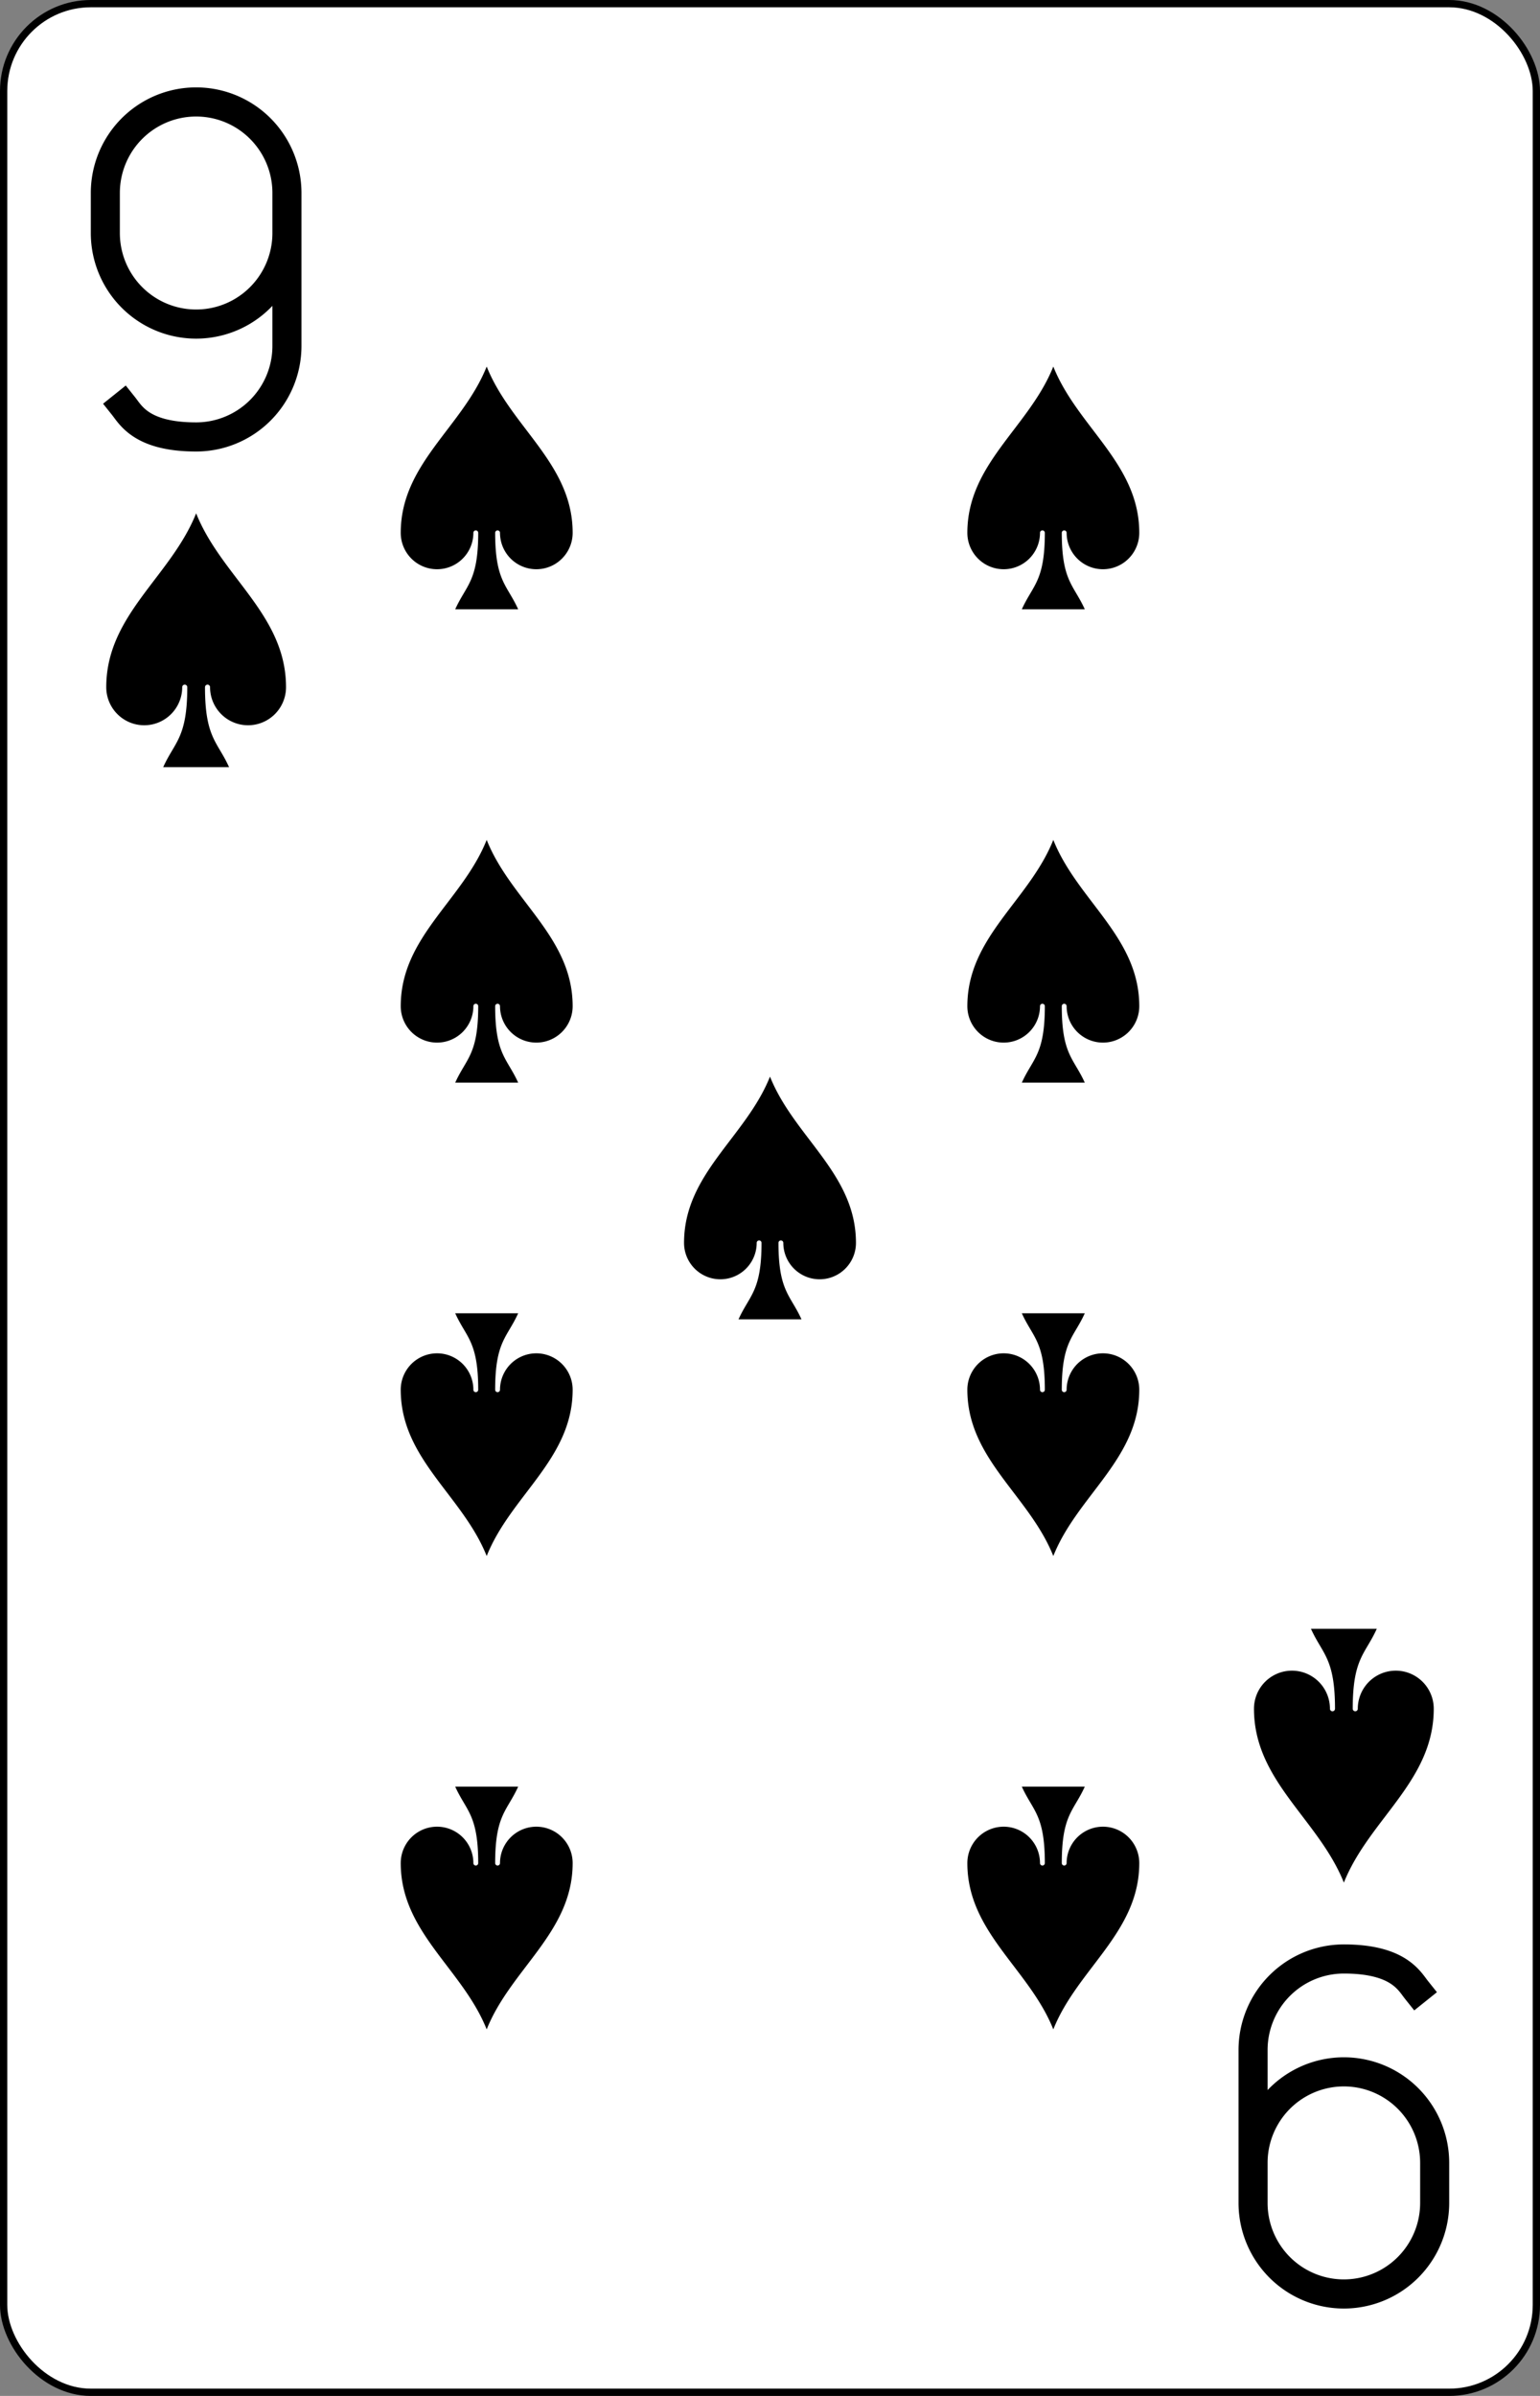 <?xml version="1.0" encoding="UTF-8" standalone="no"?>
<svg xmlns="http://www.w3.org/2000/svg" xmlns:xlink="http://www.w3.org/1999/xlink" class="card" face="9S" height="3.5in" preserveAspectRatio="none" viewBox="-106 -164.5 212 329" width="2.25in"><rect x="-106" y="-164.5" width="212" height="329" fill="#808080" stroke="none"/><defs><symbol id="SS9" viewBox="-600 -600 1200 1200" preserveAspectRatio="xMinYMid"><path d="M0 -500C100 -250 355 -100 355 185A150 150 0 0 1 55 185A10 10 0 0 0 35 185C35 385 85 400 130 500L-130 500C-85 400 -35 385 -35 185A10 10 0 0 0 -55 185A150 150 0 0 1 -355 185C-355 -100 -100 -250 0 -500Z" fill="black"></path></symbol><symbol id="VS9" viewBox="-500 -500 1000 1000" preserveAspectRatio="xMinYMid"><path d="M250 -100A250 250 0 0 1 -250 -100L-250 -210A250 250 0 0 1 250 -210L250 210A250 250 0 0 1 0 460C-150 460 -180 400 -200 375" stroke="black" stroke-width="80" stroke-linecap="square" stroke-miterlimit="1.5" fill="none"></path></symbol></defs><rect width="211" height="328" x="-105.5" y="-164" rx="12" ry="12" fill="white" stroke="black"></rect><use xlink:href="#VS9" height="50" width="50" x="-104" y="-152.5"></use><use xlink:href="#SS9" height="41.827" width="41.827" x="-99.913" y="-97.5"></use><use xlink:href="#SS9" height="40" width="40" x="-59.001" y="-117.501"></use><use xlink:href="#SS9" height="40" width="40" x="19.001" y="-117.501"></use><use xlink:href="#SS9" height="40" width="40" x="-59.001" y="-52.5"></use><use xlink:href="#SS9" height="40" width="40" x="19.001" y="-52.5"></use><use xlink:href="#SS9" height="40" width="40" x="-20" y="-20"></use><g transform="rotate(180)"><use xlink:href="#VS9" height="50" width="50" x="-104" y="-152.5"></use><use xlink:href="#SS9" height="41.827" width="41.827" x="-99.913" y="-97.5"></use><use xlink:href="#SS9" height="40" width="40" x="-59.001" y="-117.501"></use><use xlink:href="#SS9" height="40" width="40" x="19.001" y="-117.501"></use><use xlink:href="#SS9" height="40" width="40" x="-59.001" y="-52.5"></use><use xlink:href="#SS9" height="40" width="40" x="19.001" y="-52.5"></use></g></svg>